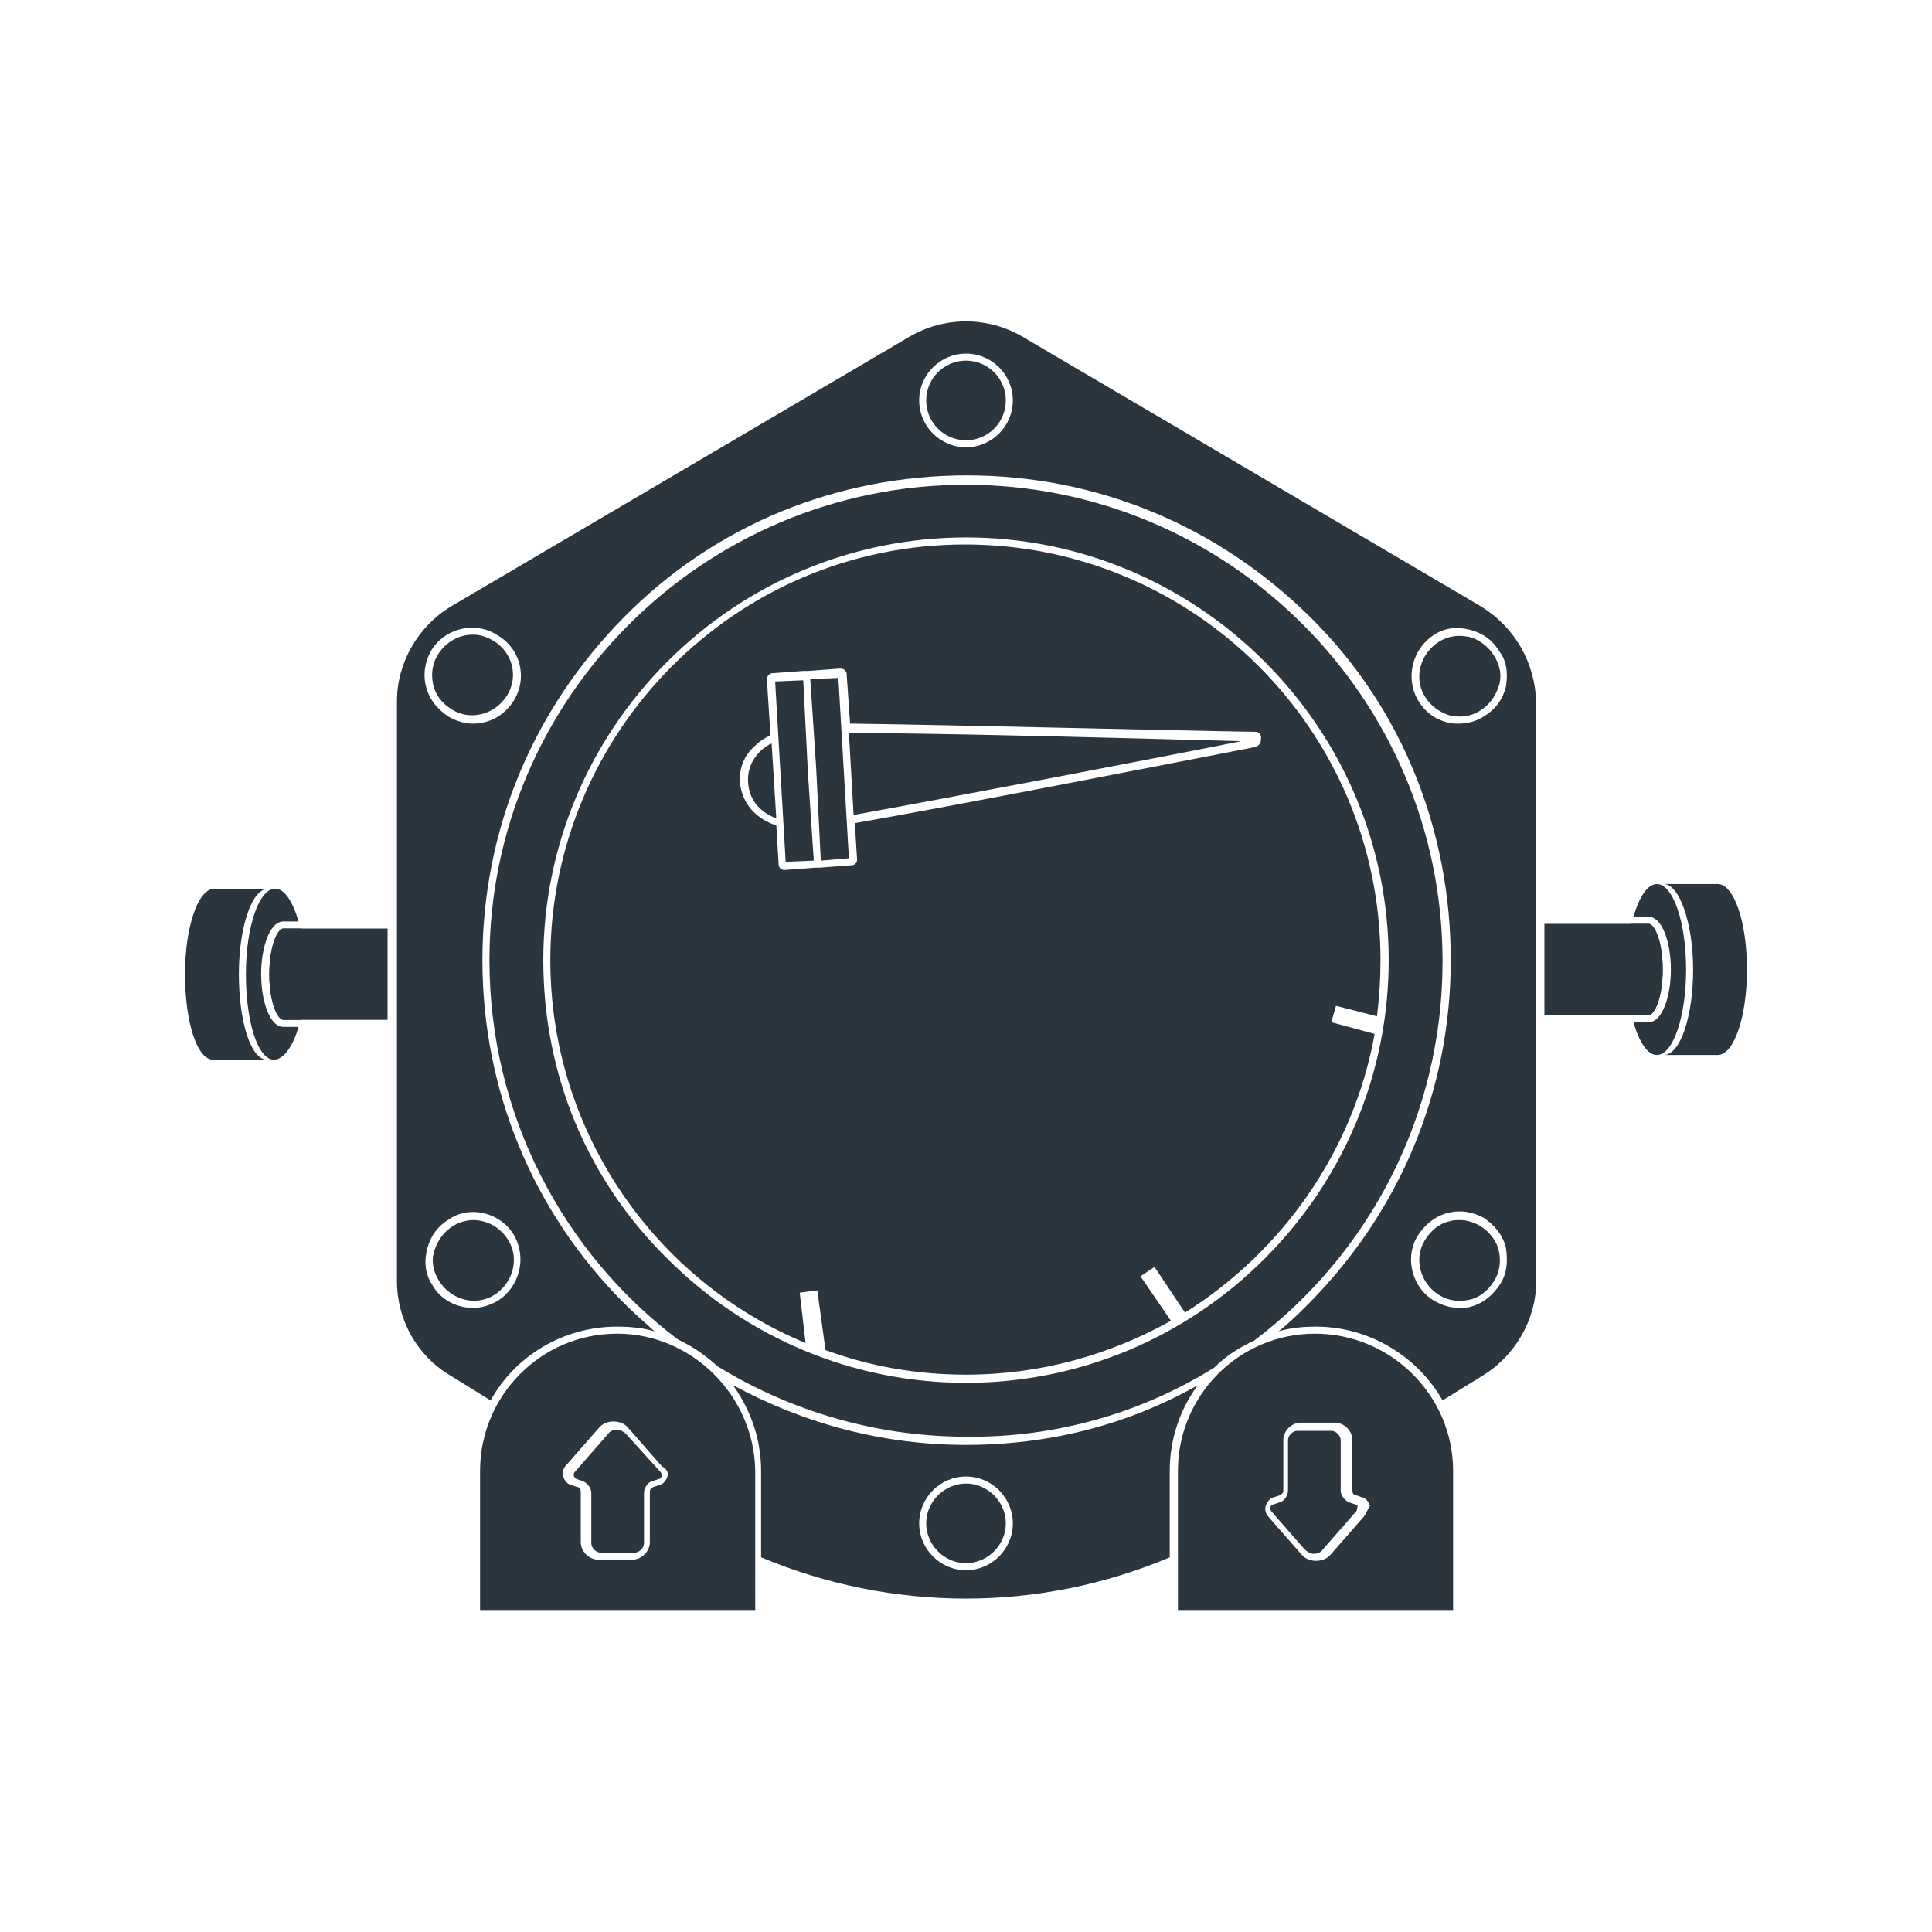 <?xml version="1.0" encoding="utf-8"?>
<!-- Generator: Adobe Illustrator 22.1.0, SVG Export Plug-In . SVG Version: 6.00 Build 0)  -->
<svg version="1.1" id="Слой_1" xmlns="http://www.w3.org/2000/svg" xmlns:xlink="http://www.w3.org/1999/xlink" x="0px" y="0px"
	 viewBox="0 0 165 165" style="enable-background:new 0 0 165 165;" xml:space="preserve">
<style type="text/css">
	.st0{fill:#2A353E;}
</style>
<g>
	<g>
		<polygon class="st0" points="69.2,58 69.7,65.5 70.1,73.5 72.5,73.3 71.6,57.9 		"/>
		<polygon class="st0" points="72.6,73.3 72.6,73.3 72.6,73.3 		"/>
		<path class="st0" d="M65.1,64c-0.9,0.8-1.3,1.8-1.2,2.9c0.1,1.5,1.1,2.5,2.4,3l-0.4-6.4C65.6,63.6,65.4,63.8,65.1,64z"/>
		<polygon class="st0" points="68.6,58.1 66.2,58.2 67.1,73.6 69.5,73.5 69,66 		"/>
		<polygon class="st0" points="107.1,63.4 107.1,63 107.1,63.4 		"/>
		<path class="st0" d="M117.6,86.8c0.2-1.6,0.3-3.2,0.3-4.8c0-19.6-15.9-35.5-35.5-35.5S47,62.5,47,82c0,14.7,9,27.4,21.8,32.7
			l-0.5-4.3l1.5-0.2l0.7,5.1c3.8,1.4,7.8,2.1,12,2.1c6.4,0,12.3-1.7,17.5-4.6l-2.6-3.8l1.2-0.8l2.6,3.9c8.3-5.2,14.4-13.8,16.2-23.8
			l-3.7-1l0.4-1.4L117.6,86.8z M107.2,63.8c-6.7,1.3-26.1,5.1-34.2,6.5l0.2,3.1c0,0.3-0.2,0.5-0.5,0.5h0L70,74.1c0,0,0,0,0,0
			c0,0-0.1,0-0.1,0c-0.1,0-0.1,0-0.2,0h0L67,74.3c0,0,0,0,0,0c-0.3,0-0.5-0.2-0.5-0.5l-0.2-3.3c-1.8-0.6-2.9-1.9-3.1-3.6
			c-0.1-1.4,0.4-2.5,1.5-3.4c0.3-0.3,0.7-0.5,1.1-0.7l-0.3-4.7c0-0.1,0-0.3,0.1-0.4c0.1-0.1,0.2-0.2,0.3-0.2l2.7-0.2
			c0.1,0,0.1,0,0.2,0c0.1,0,0.1,0,0.2,0l2.7-0.2c0.1,0,0.3,0,0.4,0.1c0.1,0.1,0.2,0.2,0.2,0.3l0.3,4.3c8.4,0.1,27.8,0.6,34.6,0.7
			c0.3,0,0.5,0.2,0.5,0.5C107.7,63.5,107.5,63.7,107.2,63.8z"/>
		<path class="st0" d="M72.9,69.6c7.8-1.4,25.6-4.8,33.1-6.3c-7.6-0.2-25.5-0.7-33.5-0.7L72.9,69.6z"/>
	</g>
	<circle class="st0" cx="82.5" cy="34.2" r="3.4"/>
	<path class="st0" d="M126.4,104.7c-0.5-0.3-1.1-0.5-1.7-0.5c-0.3,0-0.6,0-0.9,0.1c-0.9,0.2-1.6,0.8-2.1,1.6c-1,1.6-0.4,3.7,1.2,4.7
		c0.8,0.5,1.7,0.6,2.6,0.4c0.9-0.2,1.6-0.8,2.1-1.6c0.5-0.8,0.6-1.7,0.4-2.6S127.1,105.1,126.4,104.7z"/>
	<path class="st0" d="M82.5,126.7c-1.8,0-3.4,1.5-3.4,3.4c0,1.8,1.5,3.4,3.4,3.4c1.8,0,3.4-1.5,3.4-3.4
		C85.9,128.2,84.3,126.7,82.5,126.7z"/>
	<path class="st0" d="M42.1,54.7c-0.5-0.3-1.1-0.5-1.7-0.5c-1.2,0-2.3,0.6-3,1.7c-0.5,0.8-0.6,1.7-0.4,2.6s0.8,1.6,1.6,2.1
		c1.6,1,3.7,0.4,4.7-1.2C44.3,57.8,43.8,55.7,42.1,54.7z"/>
	<path class="st0" d="M40.4,104.2c-0.6,0-1.2,0.2-1.7,0.5c-0.8,0.5-1.3,1.2-1.6,2.1s-0.1,1.8,0.4,2.6c1,1.6,3.1,2.2,4.7,1.2
		c1.6-1,2.2-3.1,1.2-4.7C42.7,104.8,41.6,104.2,40.4,104.2z"/>
	<path class="st0" d="M125.5,54.4c-0.9-0.2-1.8-0.1-2.6,0.4c-1.6,1-2.2,3.1-1.2,4.7c0.5,0.8,1.2,1.3,2.1,1.6
		c0.9,0.2,1.8,0.1,2.6-0.4c0.8-0.5,1.3-1.2,1.6-2.1s0.1-1.8-0.4-2.6S126.3,54.6,125.5,54.4z"/>
	<g>
		<path class="st0" d="M103.7,116.8c1-1,2.1-1.7,3.4-2.3c9.8-7.4,16.1-19.2,16.1-32.4c0-22.5-18.3-40.7-40.7-40.7S41.8,59.6,41.8,82
			c0,13.2,6.3,25,16.1,32.4c1.3,0.6,2.4,1.4,3.4,2.3c6.2,3.8,13.5,6,21.2,6C90.3,122.8,97.6,120.6,103.7,116.8z M46.4,82
			c0-9.6,3.8-18.7,10.6-25.5c6.8-6.8,15.9-10.6,25.5-10.6s18.7,3.8,25.5,10.6c6.8,6.8,10.6,15.9,10.6,25.5s-3.8,18.7-10.6,25.5
			c-6.8,6.8-15.9,10.6-25.5,10.6s-18.7-3.8-25.5-10.6C50.1,100.7,46.4,91.7,46.4,82z"/>
		<path class="st0" d="M82.5,123.4c-7.1,0-13.8-1.8-19.9-5.1c1.5,2.1,2.4,4.6,2.4,7.3v7.4c11.2,4.7,23.8,4.7,34.9,0v-7.4
			c0-2.7,0.9-5.3,2.4-7.3C96.3,121.7,89.6,123.4,82.5,123.4z M82.5,134.1c-2.2,0-4-1.8-4-4c0-2.2,1.8-4,4-4c2.2,0,4,1.8,4,4
			C86.5,132.3,84.7,134.1,82.5,134.1z"/>
		<path class="st0" d="M126.5,51.8l-39.1-23c-3-1.8-6.8-1.8-9.8,0l-39.1,23c-2.8,1.7-4.6,4.8-4.6,8.1v49.5c0,3.3,1.7,6.4,4.6,8.1
			l3.4,2.1c2.1-3.8,6.2-6.3,10.8-6.3c1.1,0,2.2,0.1,3.2,0.4c-0.9-0.8-1.8-1.6-2.6-2.4c-7.8-7.8-12.1-18.2-12.1-29.3
			c0-11.1,4.3-21.4,12.1-29.3s18.2-12.1,29.3-12.1s21.4,4.3,29.3,12.1S123.9,71,123.9,82c0,11.1-4.3,21.4-12.1,29.3
			c-0.9,0.9-1.7,1.7-2.6,2.4c1-0.3,2.1-0.4,3.2-0.4h0c4.6,0,8.7,2.6,10.8,6.3l3.4-2.1c2.8-1.7,4.6-4.8,4.6-8.1V60
			C131.1,56.6,129.4,53.6,126.5,51.8z M43.9,105.5c1.1,1.9,0.5,4.4-1.4,5.6c-0.7,0.4-1.4,0.6-2.1,0.6c-1.4,0-2.8-0.7-3.5-2
			c-0.6-0.9-0.7-2-0.4-3.1c0.3-1.1,0.9-1.9,1.9-2.5C40.2,102.9,42.8,103.6,43.9,105.5z M43.9,59.8c-0.8,1.3-2.1,2-3.5,2
			c-0.7,0-1.4-0.2-2.1-0.6c-0.9-0.6-1.6-1.4-1.9-2.5c-0.3-1.1-0.1-2.2,0.4-3.1c1.1-1.9,3.7-2.6,5.6-1.4
			C44.4,55.3,45.1,57.8,43.9,59.8z M82.5,38.2c-2.2,0-4-1.8-4-4c0-2.2,1.8-4,4-4c2.2,0,4,1.8,4,4C86.5,36.4,84.7,38.2,82.5,38.2z
			 M128.1,109.7c-0.6,0.9-1.4,1.6-2.5,1.9c-0.3,0.1-0.7,0.1-1,0.1c-0.7,0-1.4-0.2-2.1-0.6c-1.9-1.1-2.6-3.7-1.4-5.6
			c0.6-0.9,1.4-1.6,2.5-1.9c1.1-0.3,2.2-0.1,3.1,0.4c0.9,0.6,1.6,1.4,1.9,2.5C128.8,107.7,128.7,108.8,128.1,109.7z M128.6,58.7
			c-0.3,1.1-0.9,1.9-1.9,2.5c-0.6,0.4-1.4,0.6-2.1,0.6c-0.3,0-0.7,0-1-0.1c-1.1-0.3-1.9-0.9-2.5-1.9c-1.1-1.9-0.5-4.4,1.4-5.6
			c0.9-0.6,2-0.7,3.1-0.4c1.1,0.3,1.9,0.9,2.5,1.9C128.7,56.5,128.8,57.6,128.6,58.7z"/>
	</g>
	<g>
		<path class="st0" d="M53.5,122.5c-0.2-0.2-0.5-0.4-0.8-0.4c-0.3,0-0.6,0.1-0.8,0.4l-2.8,3.2c-0.1,0.1-0.1,0.2-0.1,0.3
			c0,0.1,0.1,0.2,0.2,0.3l0.6,0.2c0.4,0.2,0.7,0.6,0.7,1v4.3c0,0.4,0.4,0.8,0.8,0.8h2.9c0.4,0,0.8-0.4,0.8-0.8v-4.3
			c0-0.4,0.3-0.9,0.7-1l0.6-0.2c0.1,0,0.2-0.1,0.2-0.3c0-0.1,0-0.2-0.1-0.3L53.5,122.5z"/>
		<path class="st0" d="M52.7,113.9c-6.5,0-11.7,5.3-11.7,11.7v11.9h23.5v-11.9C64.4,119.2,59.1,113.9,52.7,113.9z M57,126.1
			c-0.1,0.3-0.3,0.6-0.6,0.7l-0.6,0.2c-0.2,0.1-0.3,0.2-0.3,0.4v4.3c0,0.8-0.7,1.5-1.5,1.5h-2.9c-0.8,0-1.5-0.7-1.5-1.5v-4.3
			c0-0.2-0.1-0.4-0.3-0.4l-0.6-0.2c-0.3-0.1-0.5-0.4-0.6-0.7c-0.1-0.3,0-0.7,0.2-0.9l2.8-3.2c0.3-0.4,0.8-0.6,1.3-0.6s1,0.2,1.3,0.6
			l2.8,3.2C57,125.5,57.1,125.8,57,126.1z"/>
	</g>
	<g>
		<path class="st0" d="M112.3,113.9c-6.5,0-11.7,5.3-11.7,11.7v11.9h23.5v-11.9C124.1,119.2,118.8,113.9,112.3,113.9z M116.5,129.5
			l-2.8,3.2c-0.3,0.4-0.8,0.6-1.3,0.6c0,0,0,0,0,0c-0.5,0-1-0.2-1.3-0.6l-2.8-3.2c-0.2-0.2-0.3-0.6-0.2-0.9c0.1-0.3,0.3-0.6,0.6-0.7
			l0.6-0.2c0.2-0.1,0.3-0.2,0.3-0.4v-4.3c0-0.8,0.7-1.5,1.5-1.5h2.9c0.8,0,1.5,0.7,1.5,1.5v4.3c0,0.2,0.1,0.4,0.3,0.4l0.6,0.2
			c0.3,0.1,0.5,0.4,0.6,0.7C116.8,128.9,116.7,129.2,116.5,129.5z"/>
		<path class="st0" d="M115.8,128.5l-0.6-0.2c-0.4-0.2-0.7-0.6-0.7-1v-4.3c0-0.4-0.4-0.8-0.8-0.8h-2.9c-0.4,0-0.8,0.4-0.8,0.8v4.3
			c0,0.4-0.3,0.9-0.7,1l-0.6,0.2c-0.1,0-0.2,0.1-0.2,0.3c0,0.1,0,0.2,0.1,0.3l2.8,3.2c0.2,0.2,0.5,0.4,0.8,0.4
			c0.3,0,0.6-0.1,0.8-0.4l2.8-3.2c0.1-0.1,0.1-0.2,0.1-0.3C116,128.6,115.9,128.5,115.8,128.5z"/>
	</g>
	<g>
		<path class="st0" d="M20.4,83.2c0-4,1.1-7.3,2.5-7.3h-4.6c-1.4,0-2.5,3.3-2.5,7.3c0,4,1,7.3,2.4,7.3h4.6
			C21.4,90.5,20.4,87.2,20.4,83.2z"/>
		<g>
			<path class="st0" d="M23,83.2c0,2.4,0.7,3.9,1.2,3.9h1.5c0.2-1.1,0.4-2.4,0.4-3.9c0-1.4-0.1-2.7-0.4-3.9h-1.5
				C23.7,79.3,23,80.8,23,83.2z"/>
			<path class="st0" d="M24.2,87.7c-1.2,0-1.9-2.3-1.9-4.5s0.7-4.5,1.9-4.5h1.3c-0.5-1.7-1.2-2.8-2-2.8c-1.4,0-2.5,3.3-2.5,7.3
				c0,4,1,7.3,2.4,7.3c0.8,0,1.6-1.1,2.1-2.8H24.2z"/>
		</g>
		<path class="st0" d="M33.1,79.3h-8.9c-0.5,0-1.2,1.5-1.2,3.9c0,2.4,0.7,3.9,1.2,3.9h8.9V79.3z"/>
	</g>
	<g>
		<path class="st0" d="M144.6,82.8c0,4-1.1,7.3-2.5,7.3h4.6c1.4,0,2.5-3.3,2.5-7.3c0-4-1.1-7.3-2.5-7.3h-4.6
			C143.4,75.5,144.6,78.8,144.6,82.8z"/>
		<g>
			<path class="st0" d="M142,82.8c0-2.4-0.7-3.9-1.2-3.9h-1.5c-0.2,1.1-0.4,2.4-0.4,3.9c0,1.4,0.1,2.7,0.4,3.9h1.5
				C141.3,86.7,142,85.2,142,82.8z"/>
			<path class="st0" d="M140.8,78.3c1.2,0,1.9,2.3,1.9,4.5s-0.7,4.5-1.9,4.5h-1.3c0.5,1.7,1.2,2.8,2,2.8c1.4,0,2.5-3.3,2.5-7.3
				c0-4-1.1-7.3-2.5-7.3c-0.8,0-1.5,1.1-2,2.8H140.8z"/>
		</g>
		<path class="st0" d="M131.9,86.7h8.9c0.5,0,1.2-1.5,1.2-3.9c0-2.4-0.7-3.9-1.2-3.9h-8.9L131.9,86.7z"/>
	</g>
</g>
</svg>
